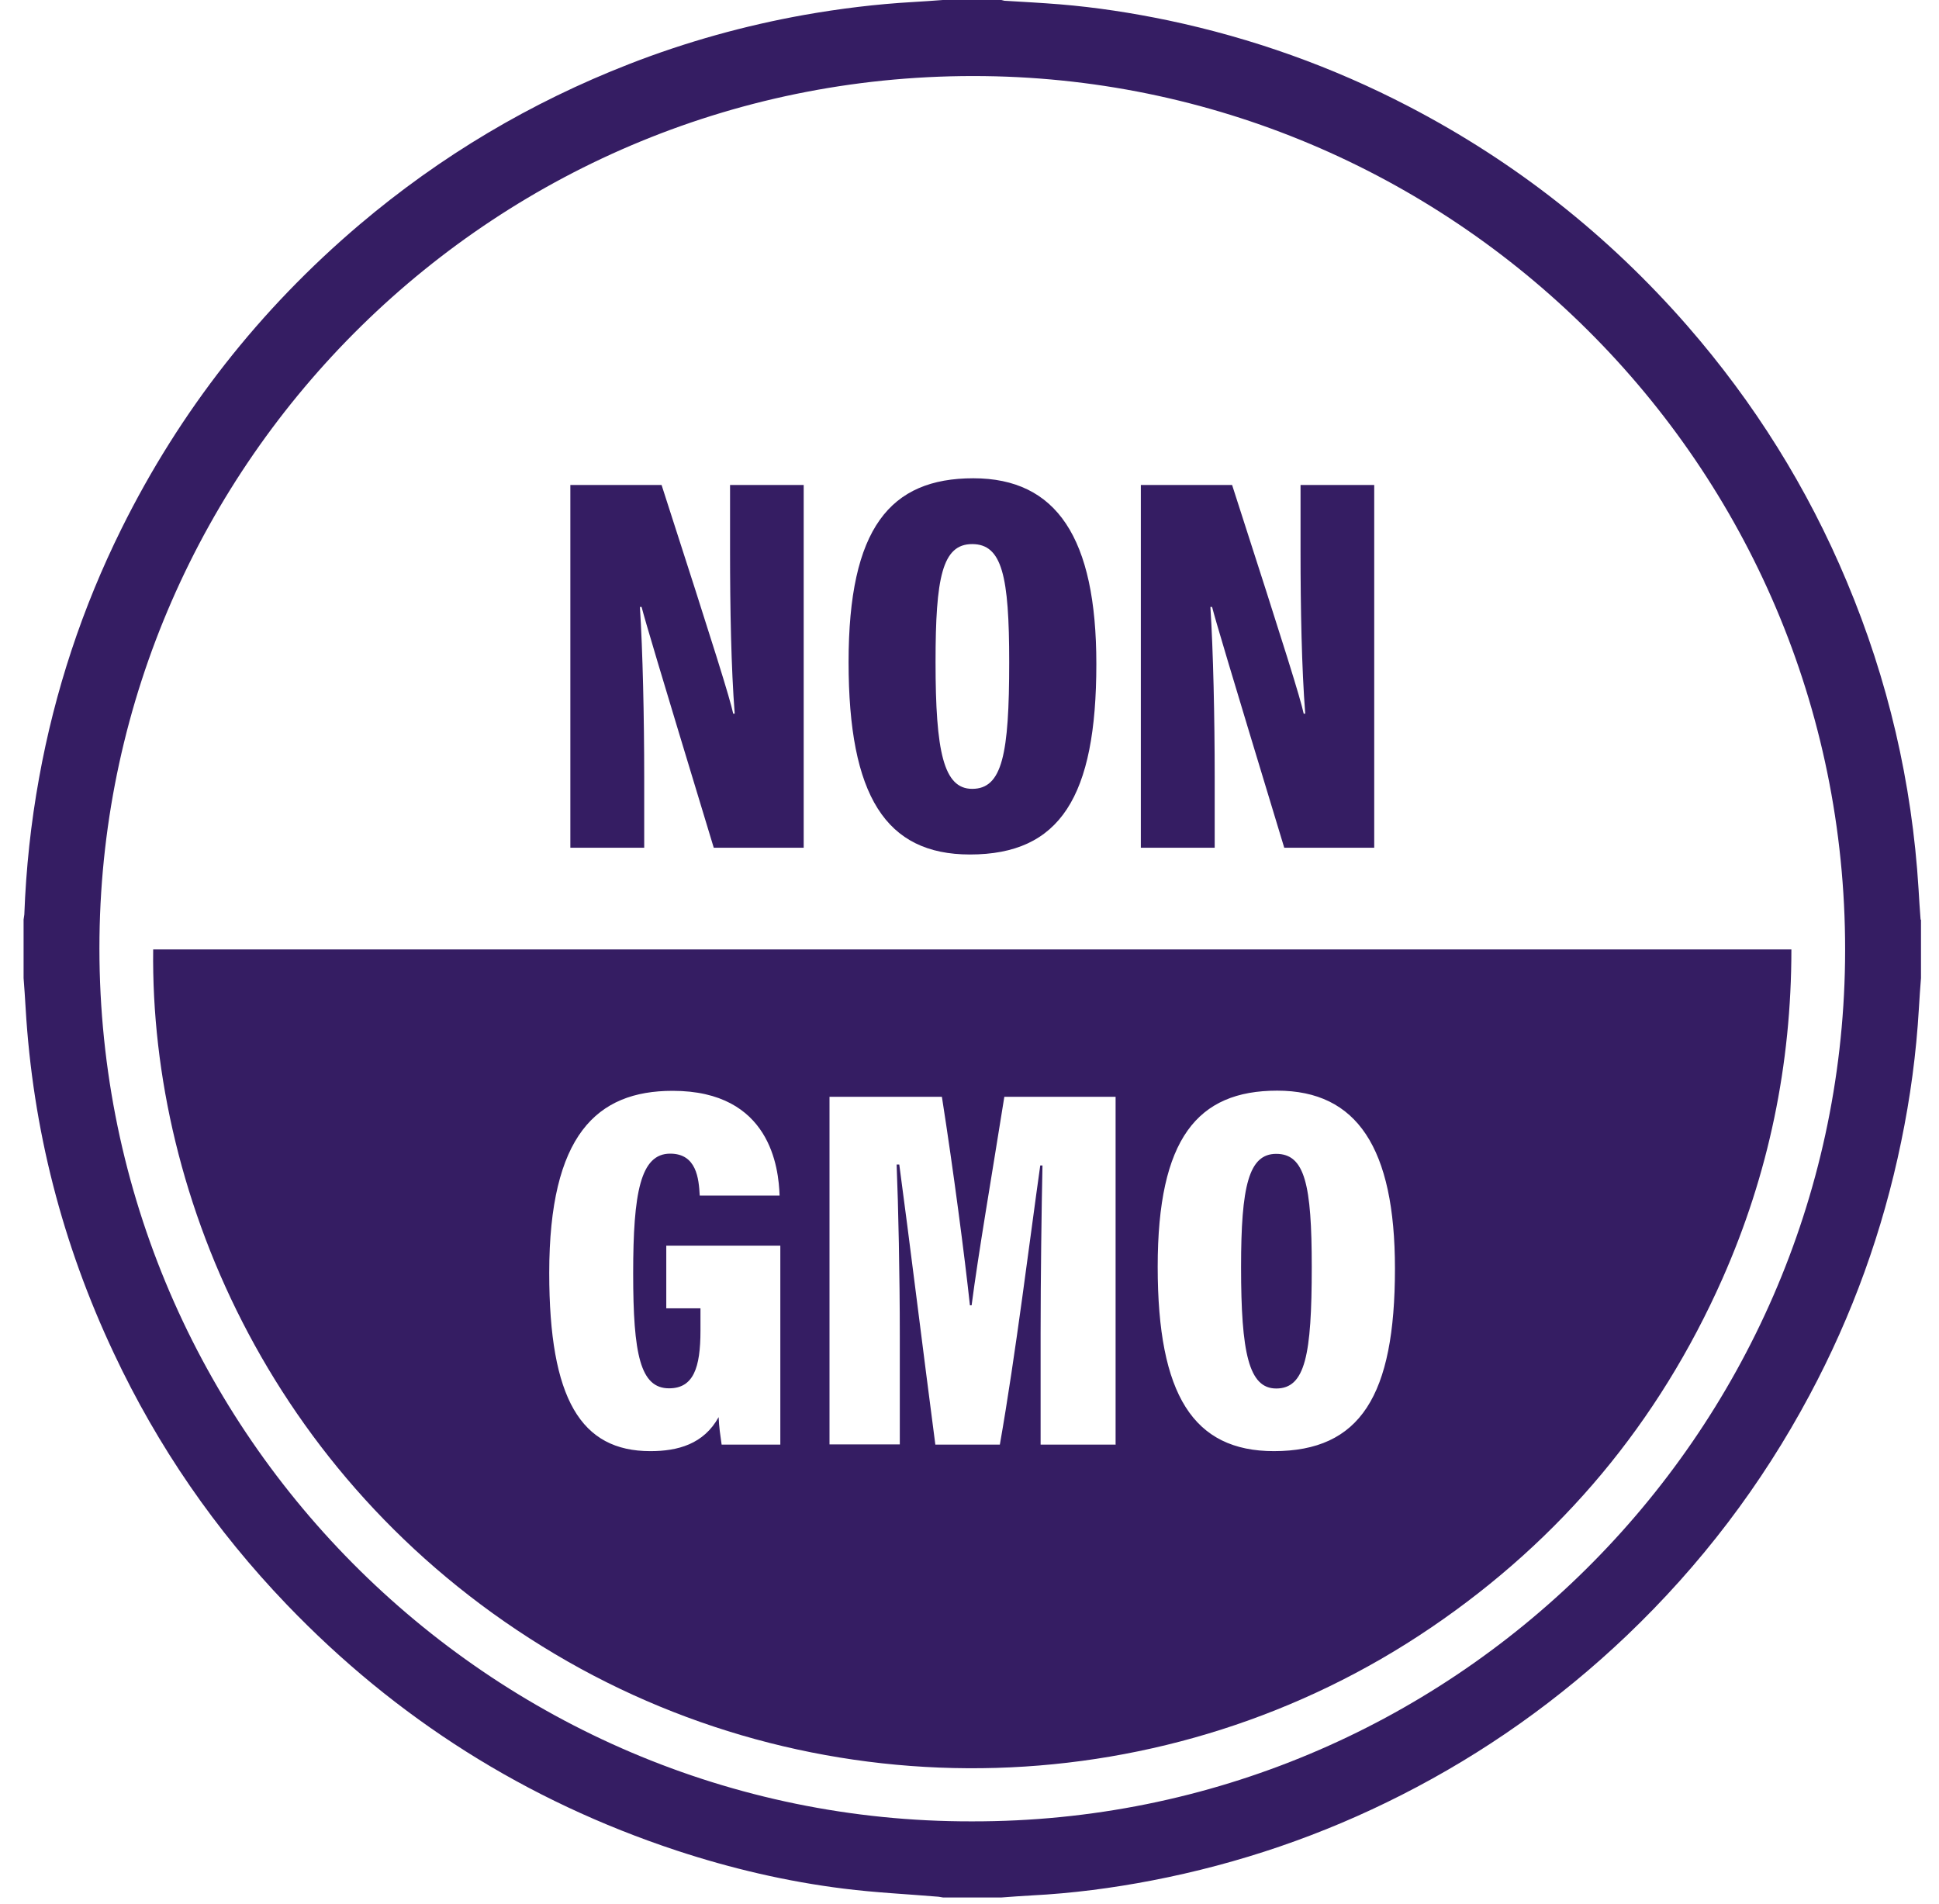 <svg width="55" height="54" viewBox="0 0 55 54" fill="none" xmlns="http://www.w3.org/2000/svg">
<path d="M54.489 26.085V27.745C54.467 28.032 54.446 28.313 54.43 28.599C54.356 29.877 54.186 31.14 53.926 32.391C53.407 34.911 52.542 37.308 51.327 39.578C49.964 42.13 48.235 44.4 46.145 46.394C44.236 48.213 42.104 49.725 39.754 50.918C37.511 52.059 35.15 52.865 32.679 53.342C31.549 53.56 30.409 53.708 29.263 53.767C28.976 53.782 28.695 53.804 28.409 53.825H26.749C26.706 53.819 26.664 53.809 26.622 53.804C25.725 53.729 24.829 53.687 23.938 53.575C22.32 53.374 20.739 53.003 19.191 52.493C14.926 51.083 11.24 48.754 8.132 45.514C6.111 43.408 4.472 41.032 3.231 38.39C1.767 35.287 0.929 32.025 0.727 28.599C0.712 28.313 0.69 28.032 0.669 27.745C0.669 27.194 0.669 26.637 0.669 26.085C0.674 26.037 0.685 25.989 0.69 25.942C0.738 24.637 0.876 23.348 1.109 22.065C1.555 19.598 2.335 17.238 3.448 14.994C5.103 11.658 7.357 8.783 10.2 6.37C12.497 4.424 15.048 2.907 17.854 1.814C19.461 1.188 21.116 0.727 22.808 0.424C23.826 0.244 24.855 0.117 25.89 0.058C26.176 0.042 26.457 0.021 26.743 0C27.295 0 27.852 0 28.404 0C28.43 0.005 28.462 0.016 28.488 0.021C29.008 0.053 29.533 0.08 30.053 0.122C31.093 0.207 32.116 0.366 33.135 0.578C35.522 1.082 37.797 1.894 39.956 3.018C42.984 4.593 45.62 6.672 47.864 9.245C49.757 11.419 51.269 13.833 52.383 16.495C53.555 19.285 54.234 22.197 54.42 25.22C54.435 25.512 54.457 25.799 54.478 26.09L54.489 26.085ZM27.566 51.666C41.16 51.693 52.155 40.713 52.335 27.273C52.521 13.414 41.393 2.328 27.926 2.159C14.083 1.984 2.992 13.101 2.822 26.578C2.647 40.48 13.902 51.693 27.566 51.666V51.666Z" fill="#351D63"/>
<path d="M16.178 24.048V13.758H18.766C20.331 18.606 20.692 19.773 20.798 20.245H20.84C20.739 18.951 20.708 17.254 20.708 15.647V13.758H22.797V24.048H20.246C18.623 18.702 18.316 17.662 18.199 17.217H18.151C18.231 18.453 18.273 20.362 18.273 22.043V24.048H16.178Z" fill="#351D63"/>
<path d="M31.098 18.834C31.098 22.605 30.069 24.239 27.512 24.239C25.126 24.239 24.07 22.579 24.07 18.781C24.07 14.983 25.248 13.567 27.608 13.567C29.968 13.567 31.098 15.254 31.098 18.834ZM26.537 18.781C26.537 21.322 26.765 22.377 27.576 22.377C28.43 22.377 28.626 21.396 28.626 18.781C28.626 16.341 28.425 15.434 27.576 15.434C26.727 15.434 26.537 16.384 26.537 18.781Z" fill="#351D63"/>
<path d="M32.36 24.048V13.758H34.949C36.513 18.606 36.874 19.773 36.98 20.245H37.023C36.922 18.951 36.89 17.254 36.89 15.647V13.758H38.98V24.048H36.428C34.806 18.702 34.498 17.662 34.381 17.217H34.333C34.413 18.453 34.455 20.362 34.455 22.043V24.048H32.36Z" fill="#351D63"/>
<path d="M36.2 32.731C35.421 32.731 35.203 33.643 35.203 35.94C35.203 38.374 35.421 39.387 36.2 39.387C37.022 39.387 37.208 38.443 37.208 35.94C37.208 33.601 37.012 32.731 36.2 32.731V32.731Z" fill="#351D63"/>
<path d="M4.345 26.928C4.255 34.041 7.845 42.23 15.748 46.924C23.418 51.48 33.161 51.221 40.597 46.166C44.289 43.657 47.047 40.353 48.856 36.274C50.171 33.304 50.813 30.19 50.813 26.933H4.345V26.928ZM22.134 40.978H20.469C20.432 40.719 20.395 40.475 20.384 40.199C19.96 40.968 19.222 41.164 18.448 41.164C16.48 41.164 15.579 39.69 15.579 36.109C15.579 32.2 16.926 30.943 19.079 30.943C21.864 30.943 22.087 33.145 22.113 33.914H19.848C19.822 33.431 19.758 32.725 19.01 32.725C18.167 32.725 17.96 33.829 17.96 36.125C17.96 38.422 18.162 39.382 18.978 39.382C19.668 39.382 19.869 38.804 19.869 37.743V37.112H18.899V35.335H22.134V40.978V40.978ZM31.65 40.978H29.517V37.823C29.517 36.29 29.544 34.253 29.57 33.06H29.507C29.215 35.118 28.807 38.449 28.361 40.978H26.531C26.186 38.348 25.778 35.027 25.508 33.033H25.433C25.481 34.189 25.523 36.184 25.523 37.892V40.973H23.529V31.113H26.717C27.04 33.171 27.364 35.648 27.512 37.027H27.56C27.751 35.558 28.122 33.415 28.488 31.113H31.644V40.973L31.65 40.978ZM36.137 41.164C33.851 41.164 32.838 39.573 32.838 35.934C32.838 32.296 33.967 30.938 36.227 30.938C38.486 30.938 39.568 32.556 39.568 35.987C39.568 39.599 38.582 41.164 36.131 41.164H36.137Z" fill="#351D63"/>
</svg>
